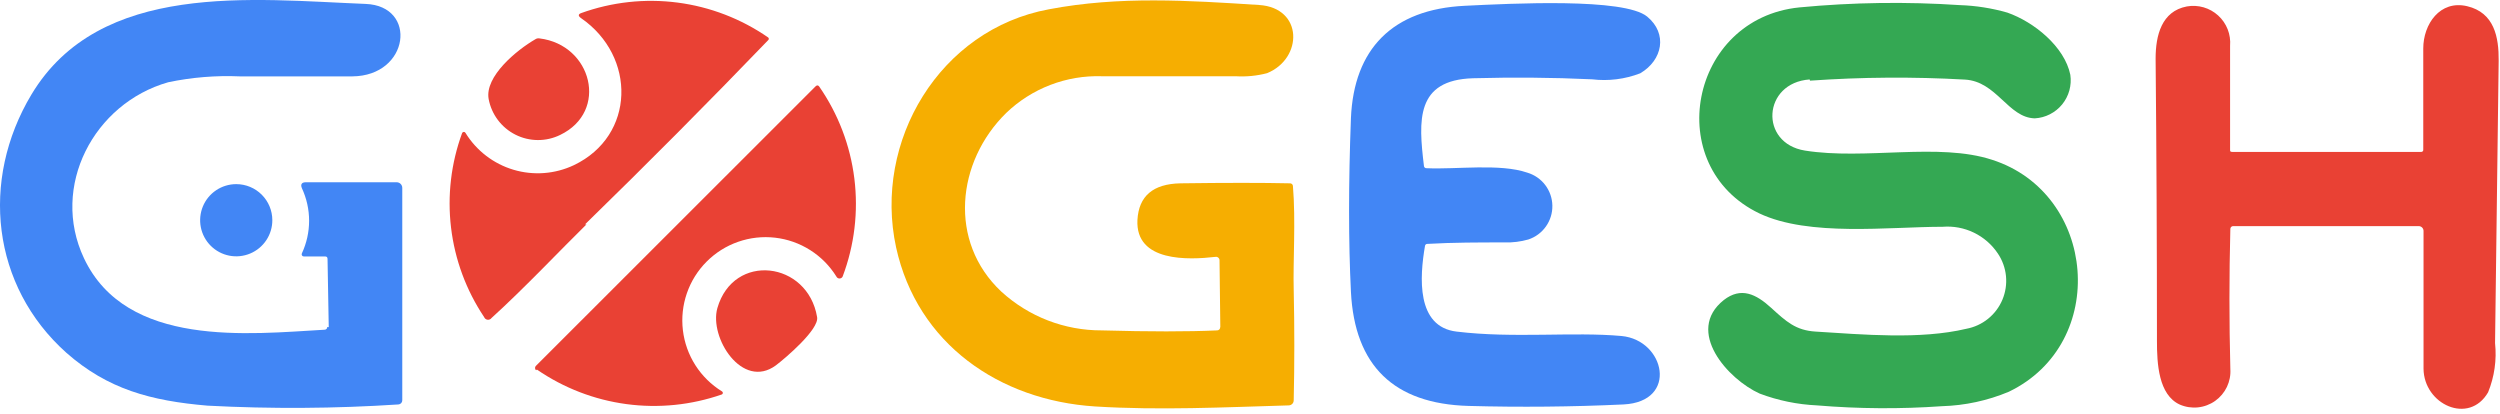 <svg width="187" height="31" viewBox="0 0 187 31" fill="none" xmlns="http://www.w3.org/2000/svg">
<path d="M24.59 24.473L24.5 19.373C24.5 19.243 24.44 19.183 24.32 19.183H22.73C22.703 19.184 22.675 19.178 22.651 19.166C22.626 19.153 22.605 19.134 22.59 19.111C22.575 19.088 22.566 19.061 22.564 19.033C22.563 19.006 22.568 18.978 22.58 18.953C22.936 18.189 23.121 17.356 23.121 16.513C23.121 15.67 22.936 14.838 22.58 14.073C22.46 13.783 22.58 13.633 22.87 13.633H29.67C29.782 13.633 29.889 13.678 29.967 13.756C30.046 13.835 30.09 13.942 30.09 14.053V29.943C30.09 30.022 30.061 30.098 30.007 30.156C29.953 30.213 29.879 30.248 29.8 30.253C25.049 30.563 20.285 30.593 15.53 30.343C11.28 29.983 8.06 29.113 4.97 26.393C-0.63 21.393 -1.49 13.483 2.35 7.073C7.47 -1.457 18.92 -0.037 27.35 0.293C31.26 0.443 30.64 5.683 26.35 5.713C23.55 5.713 20.74 5.713 17.94 5.713C16.142 5.635 14.341 5.783 12.58 6.153C7.02 7.733 3.75 13.943 6.28 19.313C9.45 26.043 18.64 24.983 24.28 24.663C24.307 24.663 24.334 24.658 24.359 24.647C24.384 24.637 24.407 24.621 24.425 24.601C24.444 24.581 24.459 24.558 24.468 24.533C24.477 24.507 24.482 24.48 24.48 24.453L24.59 24.473Z" fill="#4286F5"/>
<path d="M91.28 24.473L91.22 19.473C91.221 19.436 91.213 19.398 91.198 19.364C91.182 19.329 91.159 19.298 91.131 19.274C91.102 19.249 91.068 19.231 91.032 19.22C90.996 19.21 90.958 19.207 90.92 19.213C88.92 19.443 84.92 19.623 85.08 16.453C85.18 14.663 86.25 13.753 88.3 13.713C91.68 13.667 94.414 13.667 96.5 13.713C96.553 13.713 96.603 13.732 96.642 13.768C96.681 13.803 96.705 13.851 96.71 13.903C96.93 16.513 96.71 19.593 96.77 21.693C96.83 24.473 96.83 27.233 96.77 29.943C96.77 30.042 96.732 30.137 96.663 30.209C96.593 30.279 96.499 30.321 96.4 30.323C91.55 30.463 86.75 30.703 81.91 30.403C74.75 29.943 68.62 25.723 67.03 18.513C65.3 10.563 70.29 2.193 78.47 0.693C83.74 -0.307 88.88 0.033 94.18 0.373C97.49 0.583 97.47 4.373 94.78 5.473C94.014 5.674 93.221 5.751 92.43 5.703H82.43C81.112 5.659 79.798 5.879 78.567 6.352C77.335 6.824 76.211 7.539 75.26 8.453C71.55 12.093 70.91 18.073 74.9 21.813C76.951 23.688 79.632 24.723 82.41 24.713C85.97 24.813 88.85 24.813 91.05 24.713C91.081 24.712 91.11 24.705 91.138 24.692C91.165 24.679 91.19 24.661 91.21 24.639C91.231 24.617 91.246 24.59 91.257 24.562C91.267 24.534 91.272 24.503 91.27 24.473H91.28Z" fill="#F6AE01"/>
<path d="M43.87 16.783C41.96 18.653 39.23 21.553 36.77 23.783C36.737 23.831 36.691 23.868 36.638 23.891C36.585 23.915 36.527 23.923 36.469 23.916C36.412 23.909 36.357 23.886 36.312 23.851C36.266 23.815 36.231 23.767 36.21 23.713C34.87 21.71 34.023 19.418 33.738 17.025C33.453 14.632 33.738 12.205 34.57 9.943C34.582 9.92 34.6 9.901 34.622 9.887C34.644 9.873 34.669 9.866 34.695 9.866C34.721 9.866 34.747 9.873 34.769 9.887C34.791 9.901 34.809 9.92 34.82 9.943C35.638 11.273 36.918 12.254 38.414 12.699C39.911 13.144 41.519 13.021 42.93 12.353C47.53 10.153 47.61 4.213 43.46 1.353C43.23 1.193 43.25 1.063 43.46 0.983C45.77 0.147 48.246 -0.123 50.681 0.193C53.117 0.51 55.441 1.405 57.46 2.803C57.475 2.815 57.487 2.831 57.495 2.848C57.503 2.865 57.507 2.884 57.507 2.903C57.507 2.922 57.503 2.941 57.495 2.958C57.487 2.976 57.475 2.991 57.46 3.003C52.967 7.67 48.4 12.263 43.76 16.783H43.87Z" fill="#E94134"/>
<path d="M135.36 5.943C131.84 6.193 131.58 10.713 135.01 11.263C139.52 11.983 145.01 10.643 149.01 11.953C156.83 14.463 157.8 25.673 150.26 29.303C148.674 29.967 146.979 30.333 145.26 30.383C142.147 30.603 139.021 30.583 135.91 30.323C134.446 30.256 133.002 29.959 131.63 29.443C129.26 28.383 126.01 24.773 128.94 22.443C130.23 21.443 131.35 21.993 132.48 23.023C133.61 24.053 134.32 24.713 135.81 24.803C139.36 25.023 143.63 25.413 147.08 24.593C147.676 24.483 148.234 24.226 148.706 23.846C149.177 23.466 149.547 22.974 149.781 22.416C150.015 21.857 150.106 21.249 150.047 20.646C149.987 20.044 149.779 19.465 149.44 18.963C148.992 18.292 148.373 17.753 147.647 17.402C146.921 17.05 146.114 16.899 145.31 16.963C141.31 16.963 135.31 17.723 131.6 15.963C124.26 12.443 126.37 1.373 134.6 0.553C138.589 0.173 142.602 0.116 146.6 0.383C147.802 0.423 148.994 0.611 150.15 0.943C152.15 1.643 154.43 3.493 154.86 5.593C154.918 5.985 154.893 6.384 154.788 6.766C154.683 7.147 154.499 7.503 154.249 7.81C153.999 8.116 153.687 8.367 153.334 8.547C152.982 8.727 152.596 8.831 152.2 8.853C150.2 8.803 149.36 6.083 146.97 5.953C143.112 5.735 139.245 5.762 135.39 6.033L135.36 5.943Z" fill="#34A853"/>
<path d="M106.73 12.583C108.94 12.683 112.2 12.213 114.24 12.913C114.776 13.072 115.246 13.396 115.584 13.841C115.921 14.285 116.108 14.826 116.117 15.384C116.126 15.942 115.957 16.488 115.633 16.943C115.31 17.398 114.85 17.738 114.32 17.913C113.745 18.077 113.148 18.151 112.55 18.133C110.62 18.133 108.69 18.133 106.77 18.243C106.727 18.24 106.684 18.254 106.65 18.282C106.617 18.31 106.595 18.35 106.59 18.393C106.19 20.713 105.92 24.443 108.95 24.803C113.24 25.323 117.67 24.803 121.29 25.133C124.54 25.433 125.58 30.053 121.43 30.253C117.57 30.433 113.707 30.47 109.84 30.363C104.26 30.203 101.33 27.36 101.05 21.833C100.864 18.073 100.864 13.74 101.05 8.833C101.27 3.663 104.15 0.693 109.57 0.433C113.05 0.263 121.5 -0.177 123.21 1.243C124.75 2.513 124.37 4.493 122.69 5.483C121.545 5.925 120.309 6.079 119.09 5.933C116.09 5.793 113.15 5.773 110.18 5.853C105.89 5.983 106.1 9.003 106.51 12.403C106.51 12.428 106.515 12.452 106.525 12.475C106.535 12.497 106.549 12.517 106.567 12.534C106.584 12.551 106.605 12.564 106.628 12.572C106.651 12.581 106.676 12.585 106.7 12.583H106.73Z" fill="#4286F5"/>
<path d="M166.83 17.113C166.74 20.603 166.74 24.113 166.83 27.593C166.862 28.057 166.773 28.521 166.574 28.941C166.374 29.36 166.07 29.721 165.69 29.99C165.31 30.258 164.868 30.424 164.406 30.472C163.944 30.52 163.477 30.448 163.05 30.263C161.45 29.533 161.34 27.183 161.34 25.513C161.34 18.473 161.307 11.43 161.24 4.383C161.24 2.643 161.69 0.843 163.57 0.483C163.987 0.408 164.416 0.43 164.823 0.547C165.23 0.664 165.605 0.873 165.918 1.159C166.232 1.444 166.475 1.797 166.63 2.192C166.784 2.586 166.846 3.011 166.81 3.433C166.81 6.023 166.81 8.603 166.81 11.193C166.81 11.303 166.81 11.363 166.97 11.363H181.09C181.113 11.367 181.137 11.364 181.159 11.357C181.181 11.35 181.201 11.337 181.218 11.321C181.234 11.304 181.247 11.284 181.254 11.262C181.262 11.24 181.264 11.216 181.26 11.193C181.26 8.663 181.26 6.143 181.26 3.623C181.26 1.813 182.51 -0.017 184.54 0.463C186.57 0.943 186.92 2.773 186.9 4.553L186.63 25.663C186.763 26.914 186.584 28.178 186.11 29.343C184.69 31.803 181.3 30.263 181.28 27.573C181.28 24.14 181.28 20.707 181.28 17.273C181.28 17.18 181.244 17.089 181.178 17.022C181.113 16.955 181.024 16.916 180.93 16.913H167.03C166.978 16.916 166.929 16.938 166.892 16.974C166.855 17.012 166.833 17.061 166.83 17.113Z" fill="#E94134"/>
<path d="M41.9 10.093C41.38 10.348 40.807 10.479 40.227 10.476C39.647 10.473 39.076 10.336 38.558 10.075C38.04 9.815 37.589 9.438 37.241 8.975C36.893 8.511 36.656 7.973 36.55 7.403C36.25 5.723 38.63 3.753 40.05 2.933C40.142 2.874 40.253 2.852 40.36 2.873C44.28 3.353 45.56 8.333 41.9 10.093Z" fill="#E94134"/>
<path d="M40.1 27.693C40.075 27.673 40.055 27.647 40.041 27.617C40.027 27.588 40.02 27.556 40.02 27.523C40.02 27.491 40.027 27.459 40.041 27.429C40.055 27.4 40.075 27.374 40.1 27.353L61 6.463C61.1 6.363 61.19 6.363 61.27 6.463C62.695 8.513 63.599 10.879 63.906 13.356C64.213 15.833 63.912 18.348 63.03 20.683C63.009 20.728 62.976 20.765 62.934 20.792C62.893 20.818 62.844 20.832 62.795 20.832C62.746 20.832 62.698 20.818 62.656 20.792C62.615 20.765 62.581 20.728 62.56 20.683C62.065 19.885 61.395 19.209 60.601 18.706C59.807 18.203 58.91 17.886 57.976 17.779C57.042 17.672 56.097 17.777 55.21 18.088C54.322 18.398 53.517 18.905 52.854 19.571C52.19 20.236 51.686 21.044 51.379 21.932C51.072 22.82 50.969 23.766 51.08 24.699C51.19 25.633 51.51 26.529 52.016 27.321C52.522 28.113 53.2 28.78 54 29.273C54.021 29.284 54.039 29.301 54.051 29.321C54.063 29.341 54.07 29.365 54.07 29.388C54.07 29.412 54.063 29.435 54.051 29.455C54.039 29.476 54.021 29.492 54 29.503C51.709 30.302 49.263 30.55 46.858 30.227C44.453 29.904 42.159 29.019 40.16 27.643L40.1 27.693Z" fill="#E94134"/>
<path d="M20.37 16.463C20.372 16.998 20.216 17.521 19.92 17.966C19.625 18.411 19.204 18.759 18.71 18.965C18.217 19.171 17.674 19.226 17.15 19.123C16.625 19.02 16.143 18.763 15.765 18.386C15.386 18.009 15.128 17.528 15.023 17.004C14.918 16.48 14.971 15.936 15.175 15.442C15.379 14.948 15.725 14.526 16.169 14.229C16.613 13.932 17.136 13.773 17.67 13.773C18.385 13.773 19.07 14.056 19.576 14.56C20.082 15.065 20.368 15.749 20.37 16.463Z" fill="#4286F5"/>
<path d="M58.03 27.333C55.52 29.173 53.03 25.253 53.66 23.043C54.87 18.853 60.42 19.533 61.12 23.723C61.28 24.643 58.72 26.813 58.03 27.333Z" fill="#E94134"/>
</svg>
